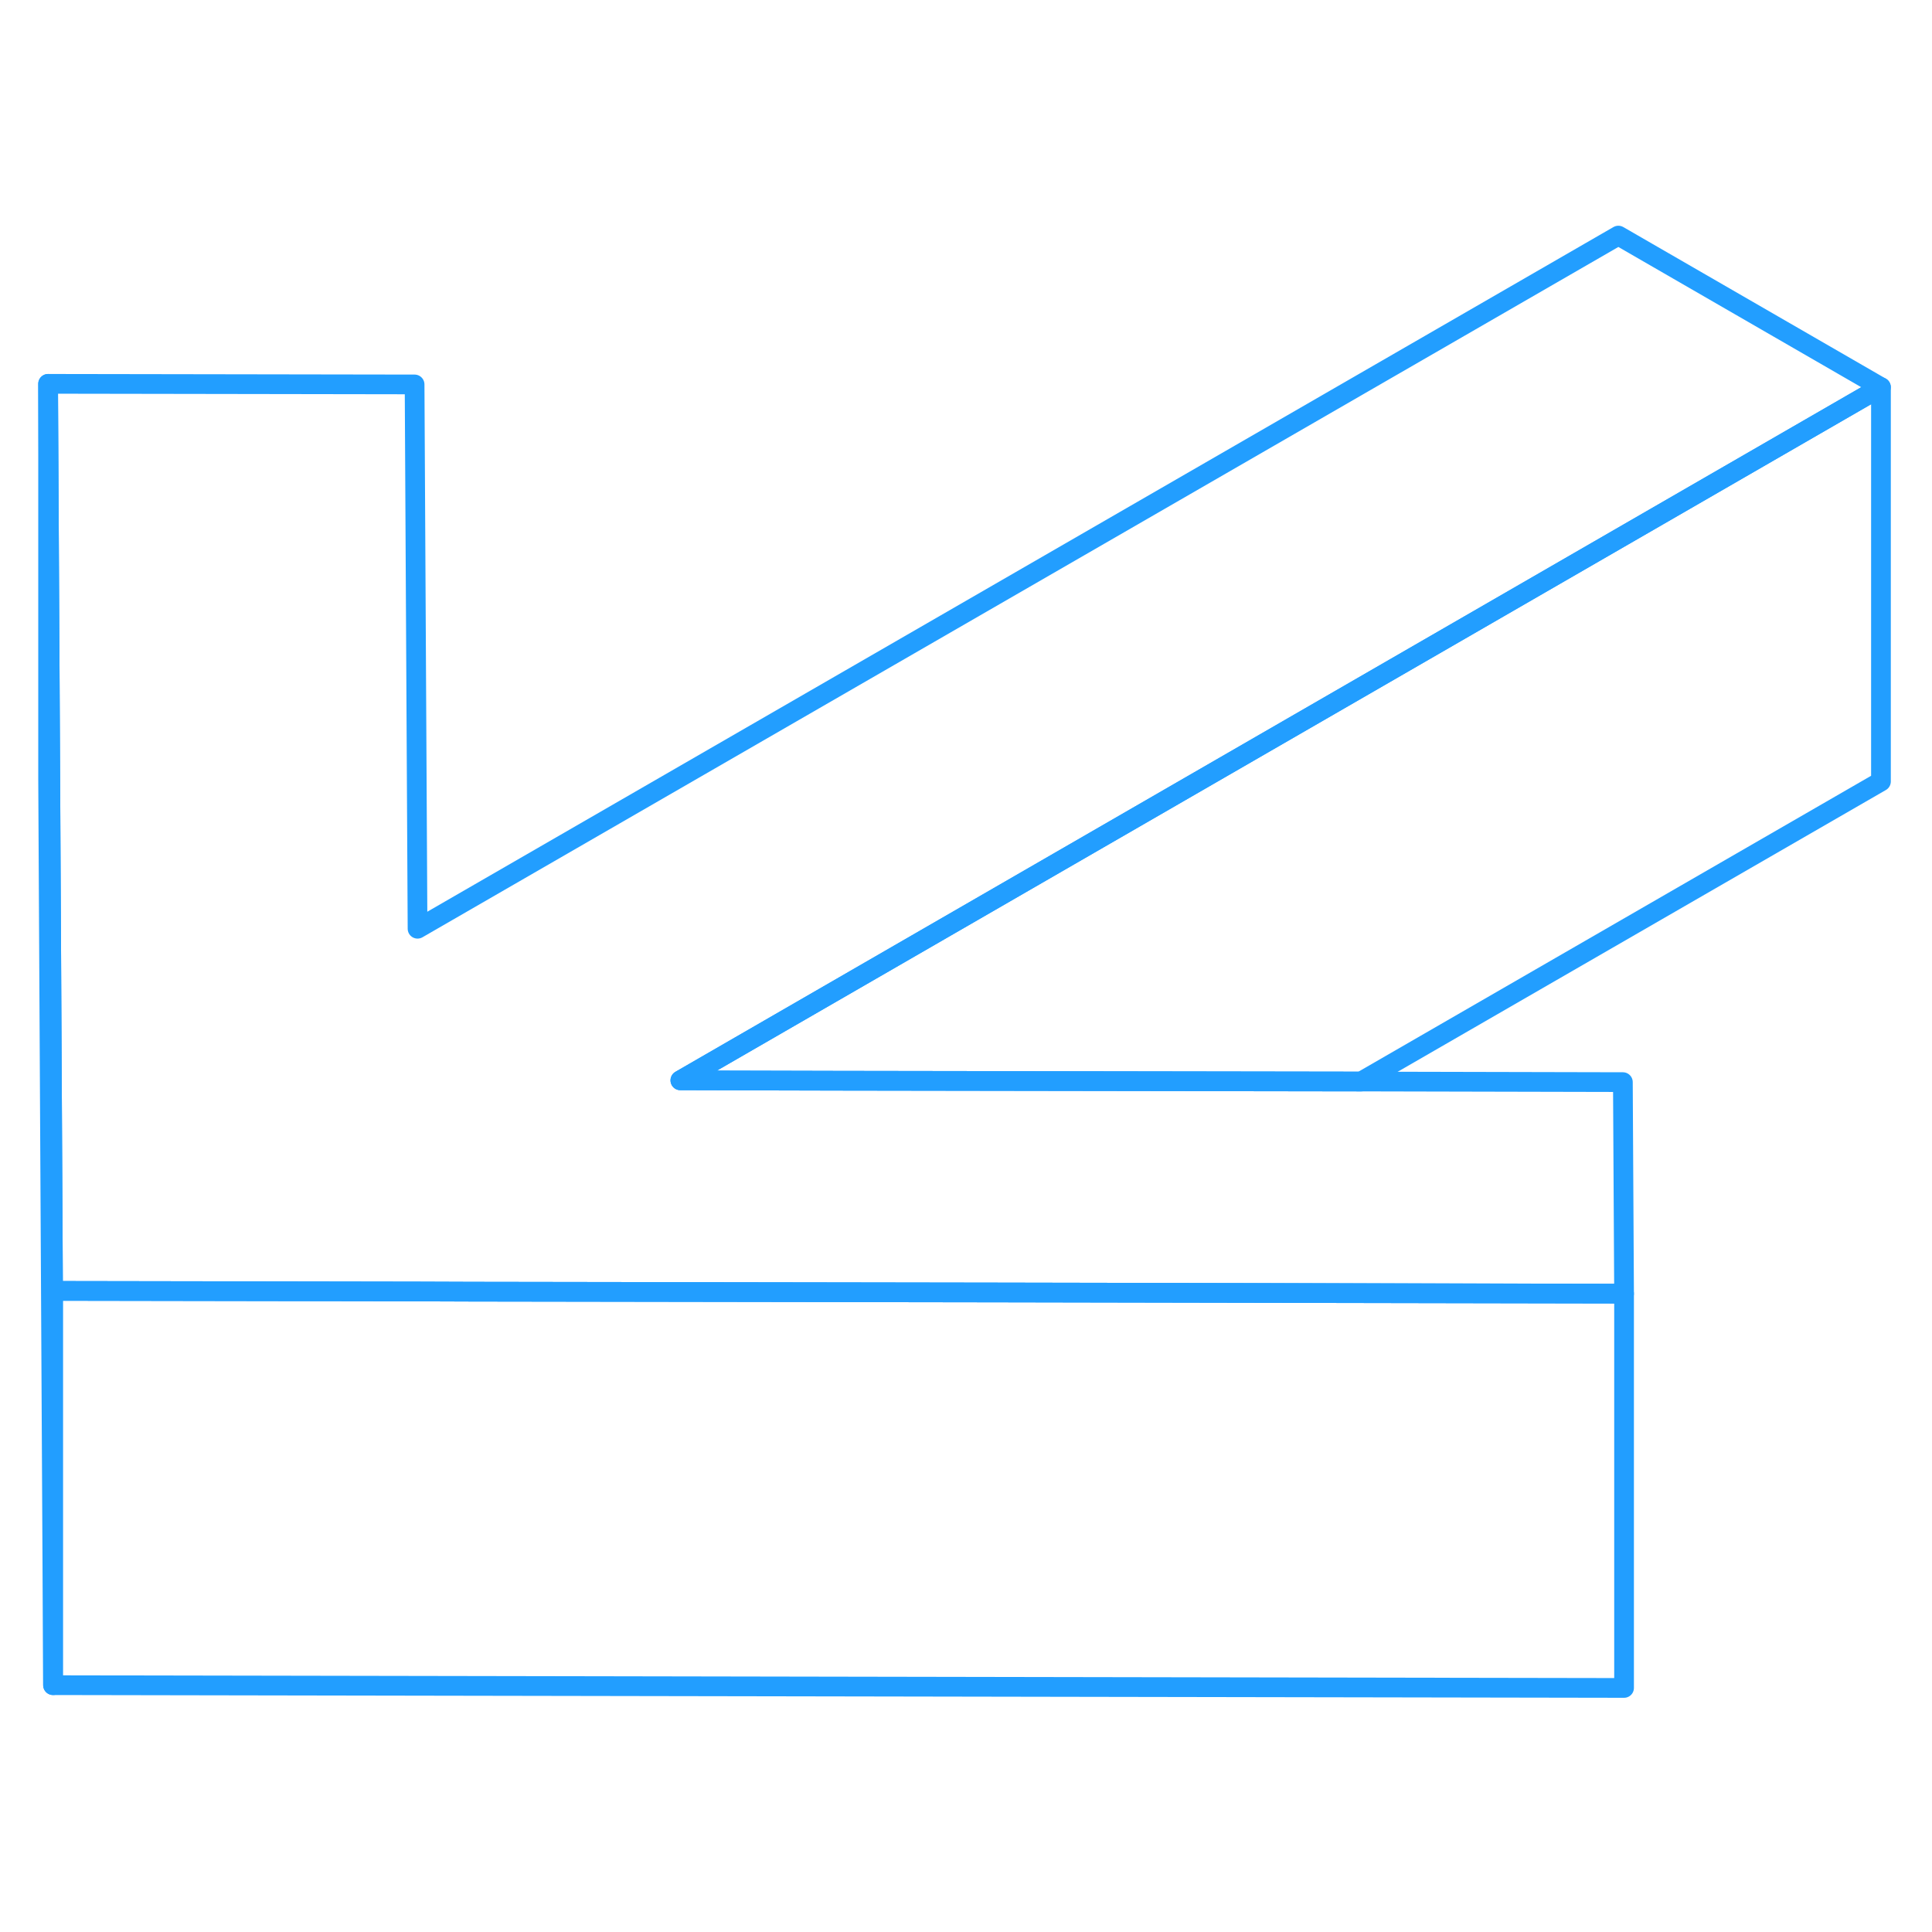 <svg width="48" height="48" viewBox="0 0 98 79" fill="none" xmlns="http://www.w3.org/2000/svg" stroke-width="1px" stroke-linecap="round" stroke-linejoin="round"><path d="M82.38 56.12V76.12L2.69 75.98V55.98L21.17 56.01L23.94 56.02L50.511 56.06L82.38 56.12Z" stroke="#229EFF" stroke-linejoin="round"/><path d="M95.411 10.14V30.14L69.041 45.36L42.481 45.32L34.511 45.3L95.411 10.14Z" stroke="#229EFF" stroke-linejoin="round"/><path d="M82.32 45.39L82.38 56.12L50.511 56.06L23.94 56.02L21.17 56.01L2.69 55.98L2.55 29.97L2.44 9.97L21.03 10L21.18 37.61L82.091 2.45L95.41 10.14L34.511 45.3L42.48 45.32L69.04 45.36L82.32 45.39Z" stroke="#229EFF" stroke-linejoin="round"/><path d="M2.69 55.98V75.98L2.44 29.97V9.97L2.55 29.97L2.69 55.98Z" stroke="#229EFF" stroke-linejoin="round"/></svg>
